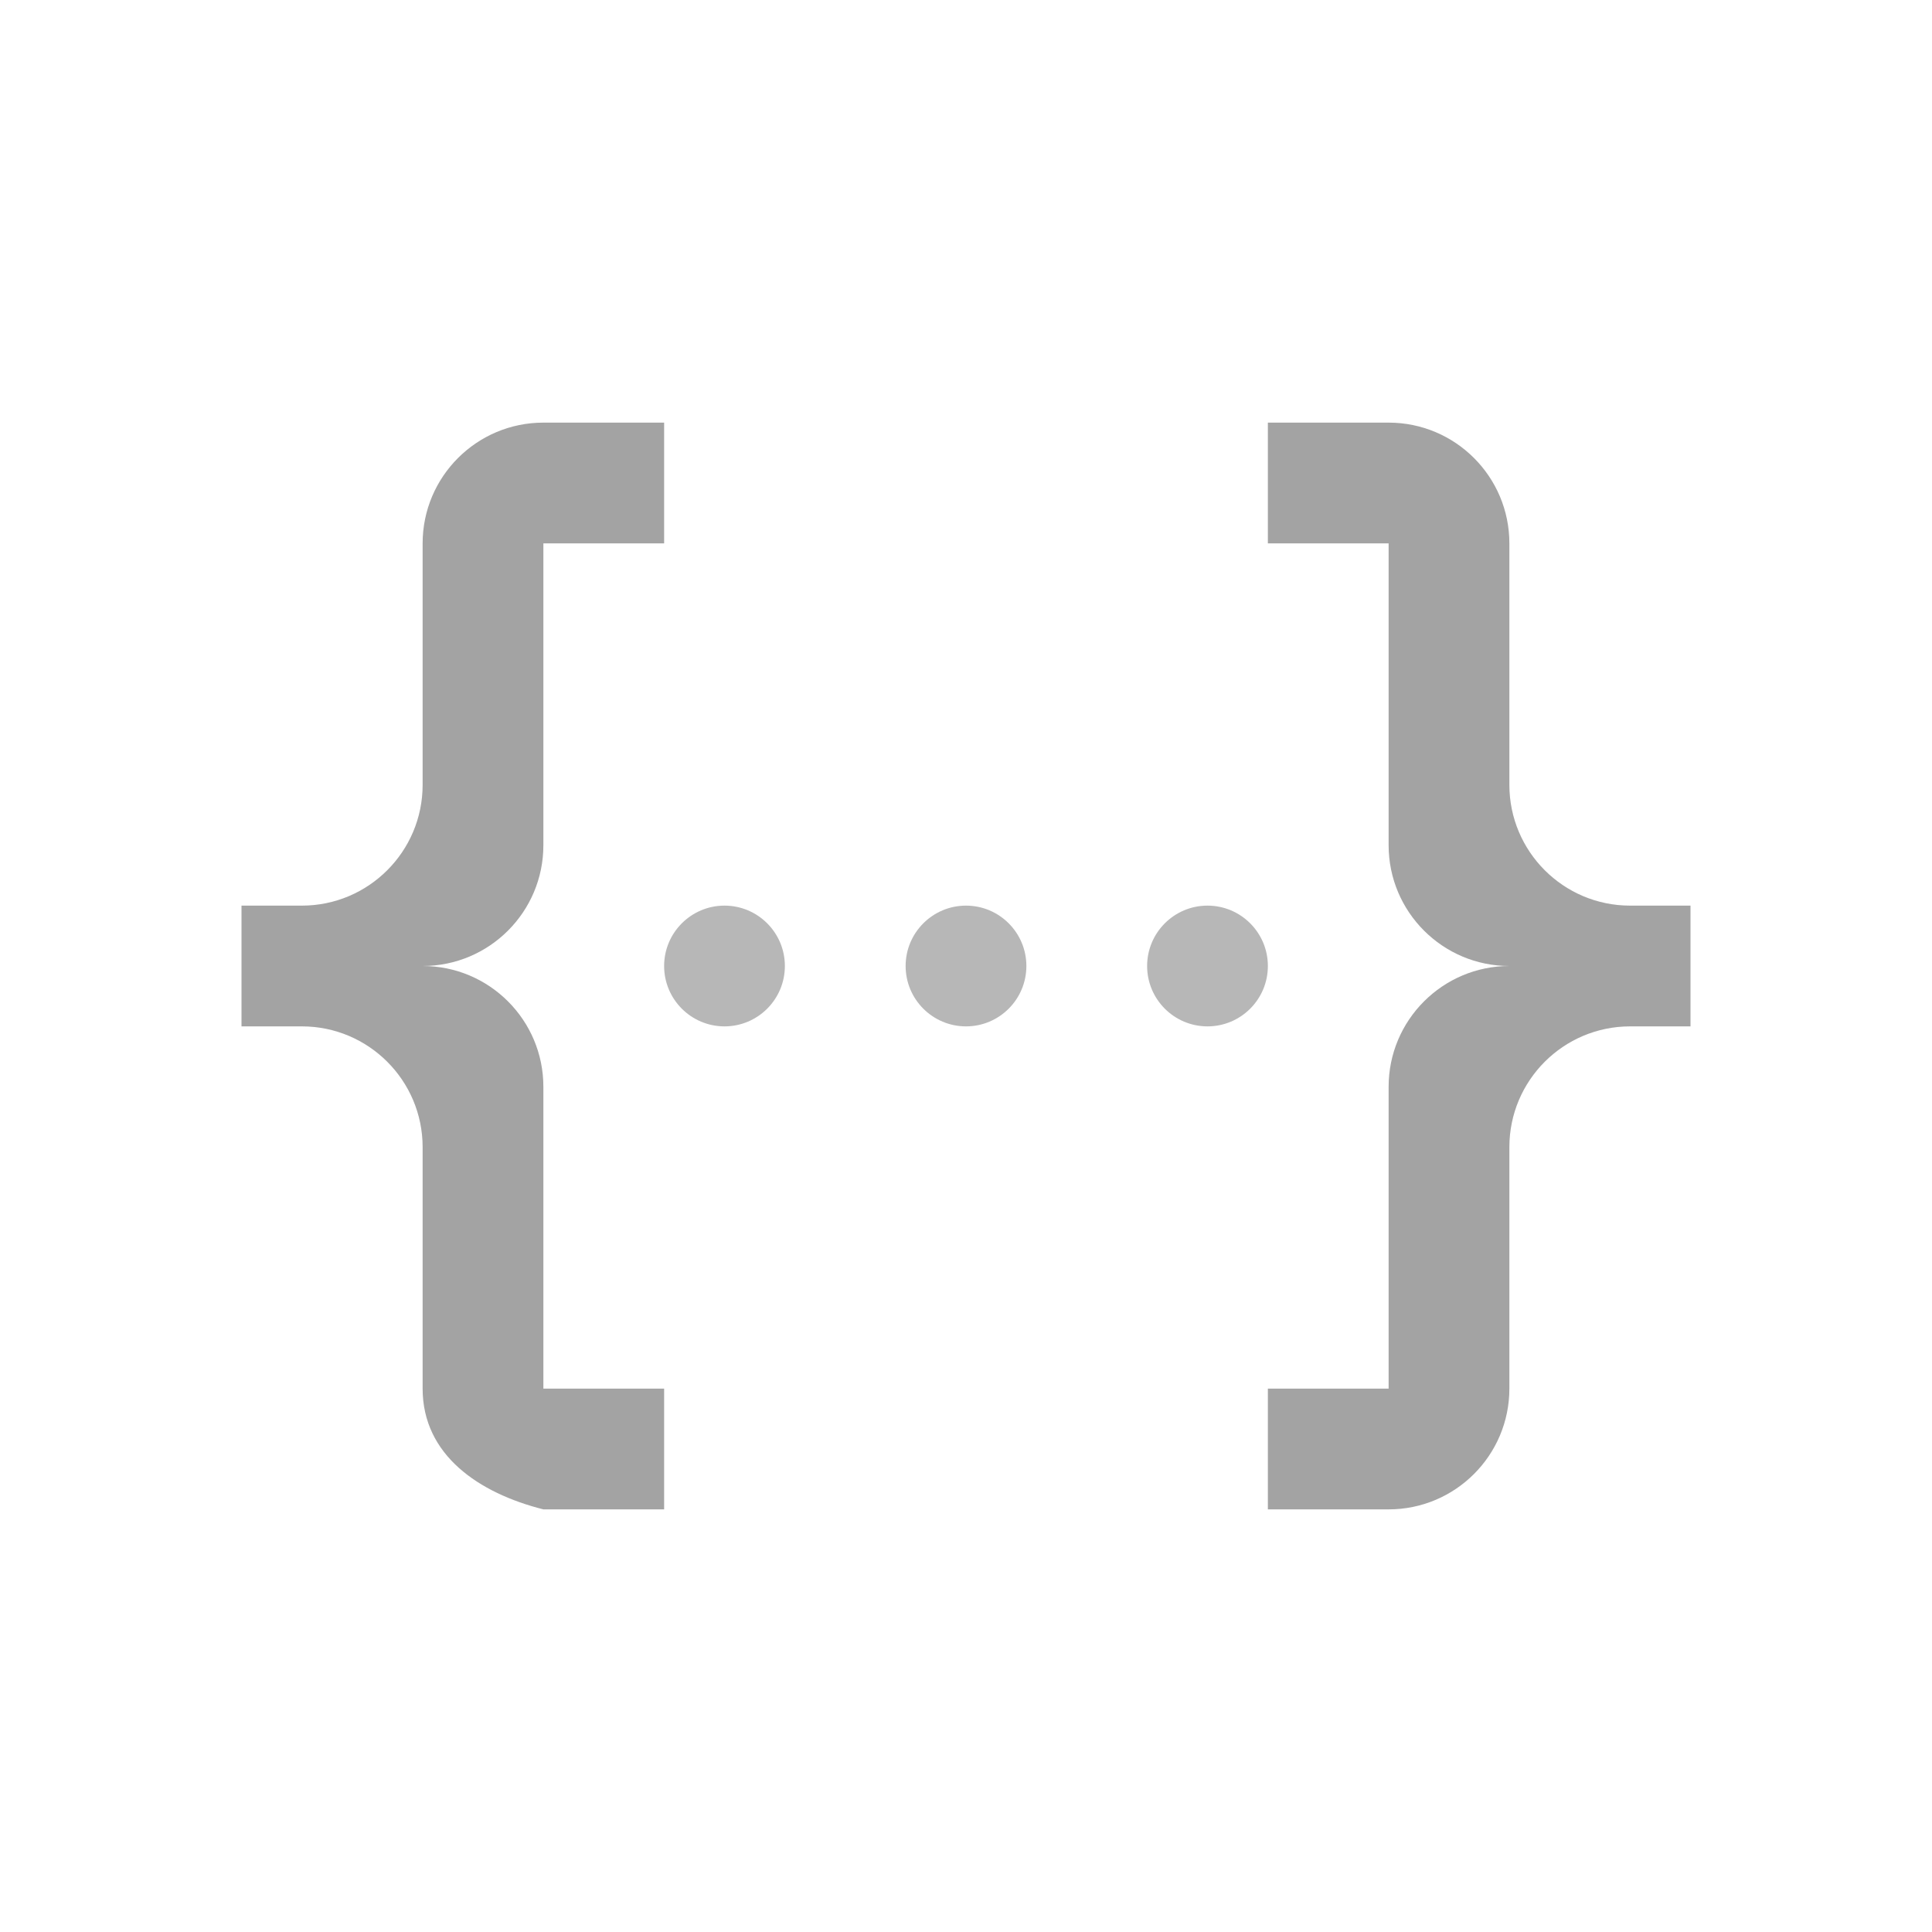 <?xml version="1.0" encoding="UTF-8" standalone="no"?>
<!DOCTYPE svg PUBLIC "-//W3C//DTD SVG 1.1//EN" "http://www.w3.org/Graphics/SVG/1.1/DTD/svg11.dtd">
<svg width="100%" height="100%" viewBox="0 0 16 16" version="1.1" xmlns="http://www.w3.org/2000/svg" xmlns:xlink="http://www.w3.org/1999/xlink" xml:space="preserve" xmlns:serif="http://www.serif.com/" style="fill-rule:evenodd;clip-rule:evenodd;stroke-linejoin:round;stroke-miterlimit:2;">
    <g id="json">
        <path id="path4" d="M5.5,3.5L4.5,3.5C3.948,3.5 3.5,3.948 3.5,4.5L3.5,6.5C3.5,7.052 3.052,7.5 2.5,7.5L2,7.5L2,8.5L2.5,8.5C3.052,8.5 3.5,8.948 3.5,9.5L3.5,11.5C3.5,12.05 3.965,12.365 4.5,12.5L5.5,12.5L5.5,11.5L4.5,11.5L4.5,9C4.5,8.448 4.052,8 3.5,8C4.052,8 4.5,7.552 4.5,7L4.5,4.5L5.5,4.5L5.5,3.5ZM12.5,4.5C12.5,3.948 12.052,3.5 11.5,3.5L10.5,3.5L10.5,4.5L11.5,4.5L11.5,7C11.5,7.552 11.948,8 12.5,8C11.948,8 11.5,8.448 11.5,9L11.5,11.5L10.5,11.5L10.5,12.5L11.5,12.5C12.052,12.5 12.5,12.052 12.5,11.5L12.5,9.5C12.5,8.948 12.948,8.5 13.5,8.5L14,8.5L14,7.5L13.5,7.5C12.948,7.5 12.5,7.052 12.5,6.5L12.5,4.5Z" style="fill:rgb(163,163,163);"/>
        <path id="Union" d="M6,7.5C6.276,7.5 6.5,7.724 6.5,8C6.5,8.276 6.276,8.5 6,8.5C5.724,8.5 5.5,8.276 5.5,8C5.5,7.724 5.724,7.5 6,7.5ZM8,7.5C8.276,7.5 8.5,7.724 8.5,8C8.5,8.276 8.276,8.5 8,8.5C7.724,8.5 7.5,8.276 7.5,8C7.5,7.724 7.724,7.5 8,7.5ZM10.5,8C10.5,7.724 10.276,7.5 10,7.5C9.724,7.5 9.5,7.724 9.5,8C9.5,8.276 9.724,8.5 10,8.5C10.276,8.5 10.5,8.276 10.5,8Z" style="fill:rgb(183,183,183);"/>
    </g>
</svg>

